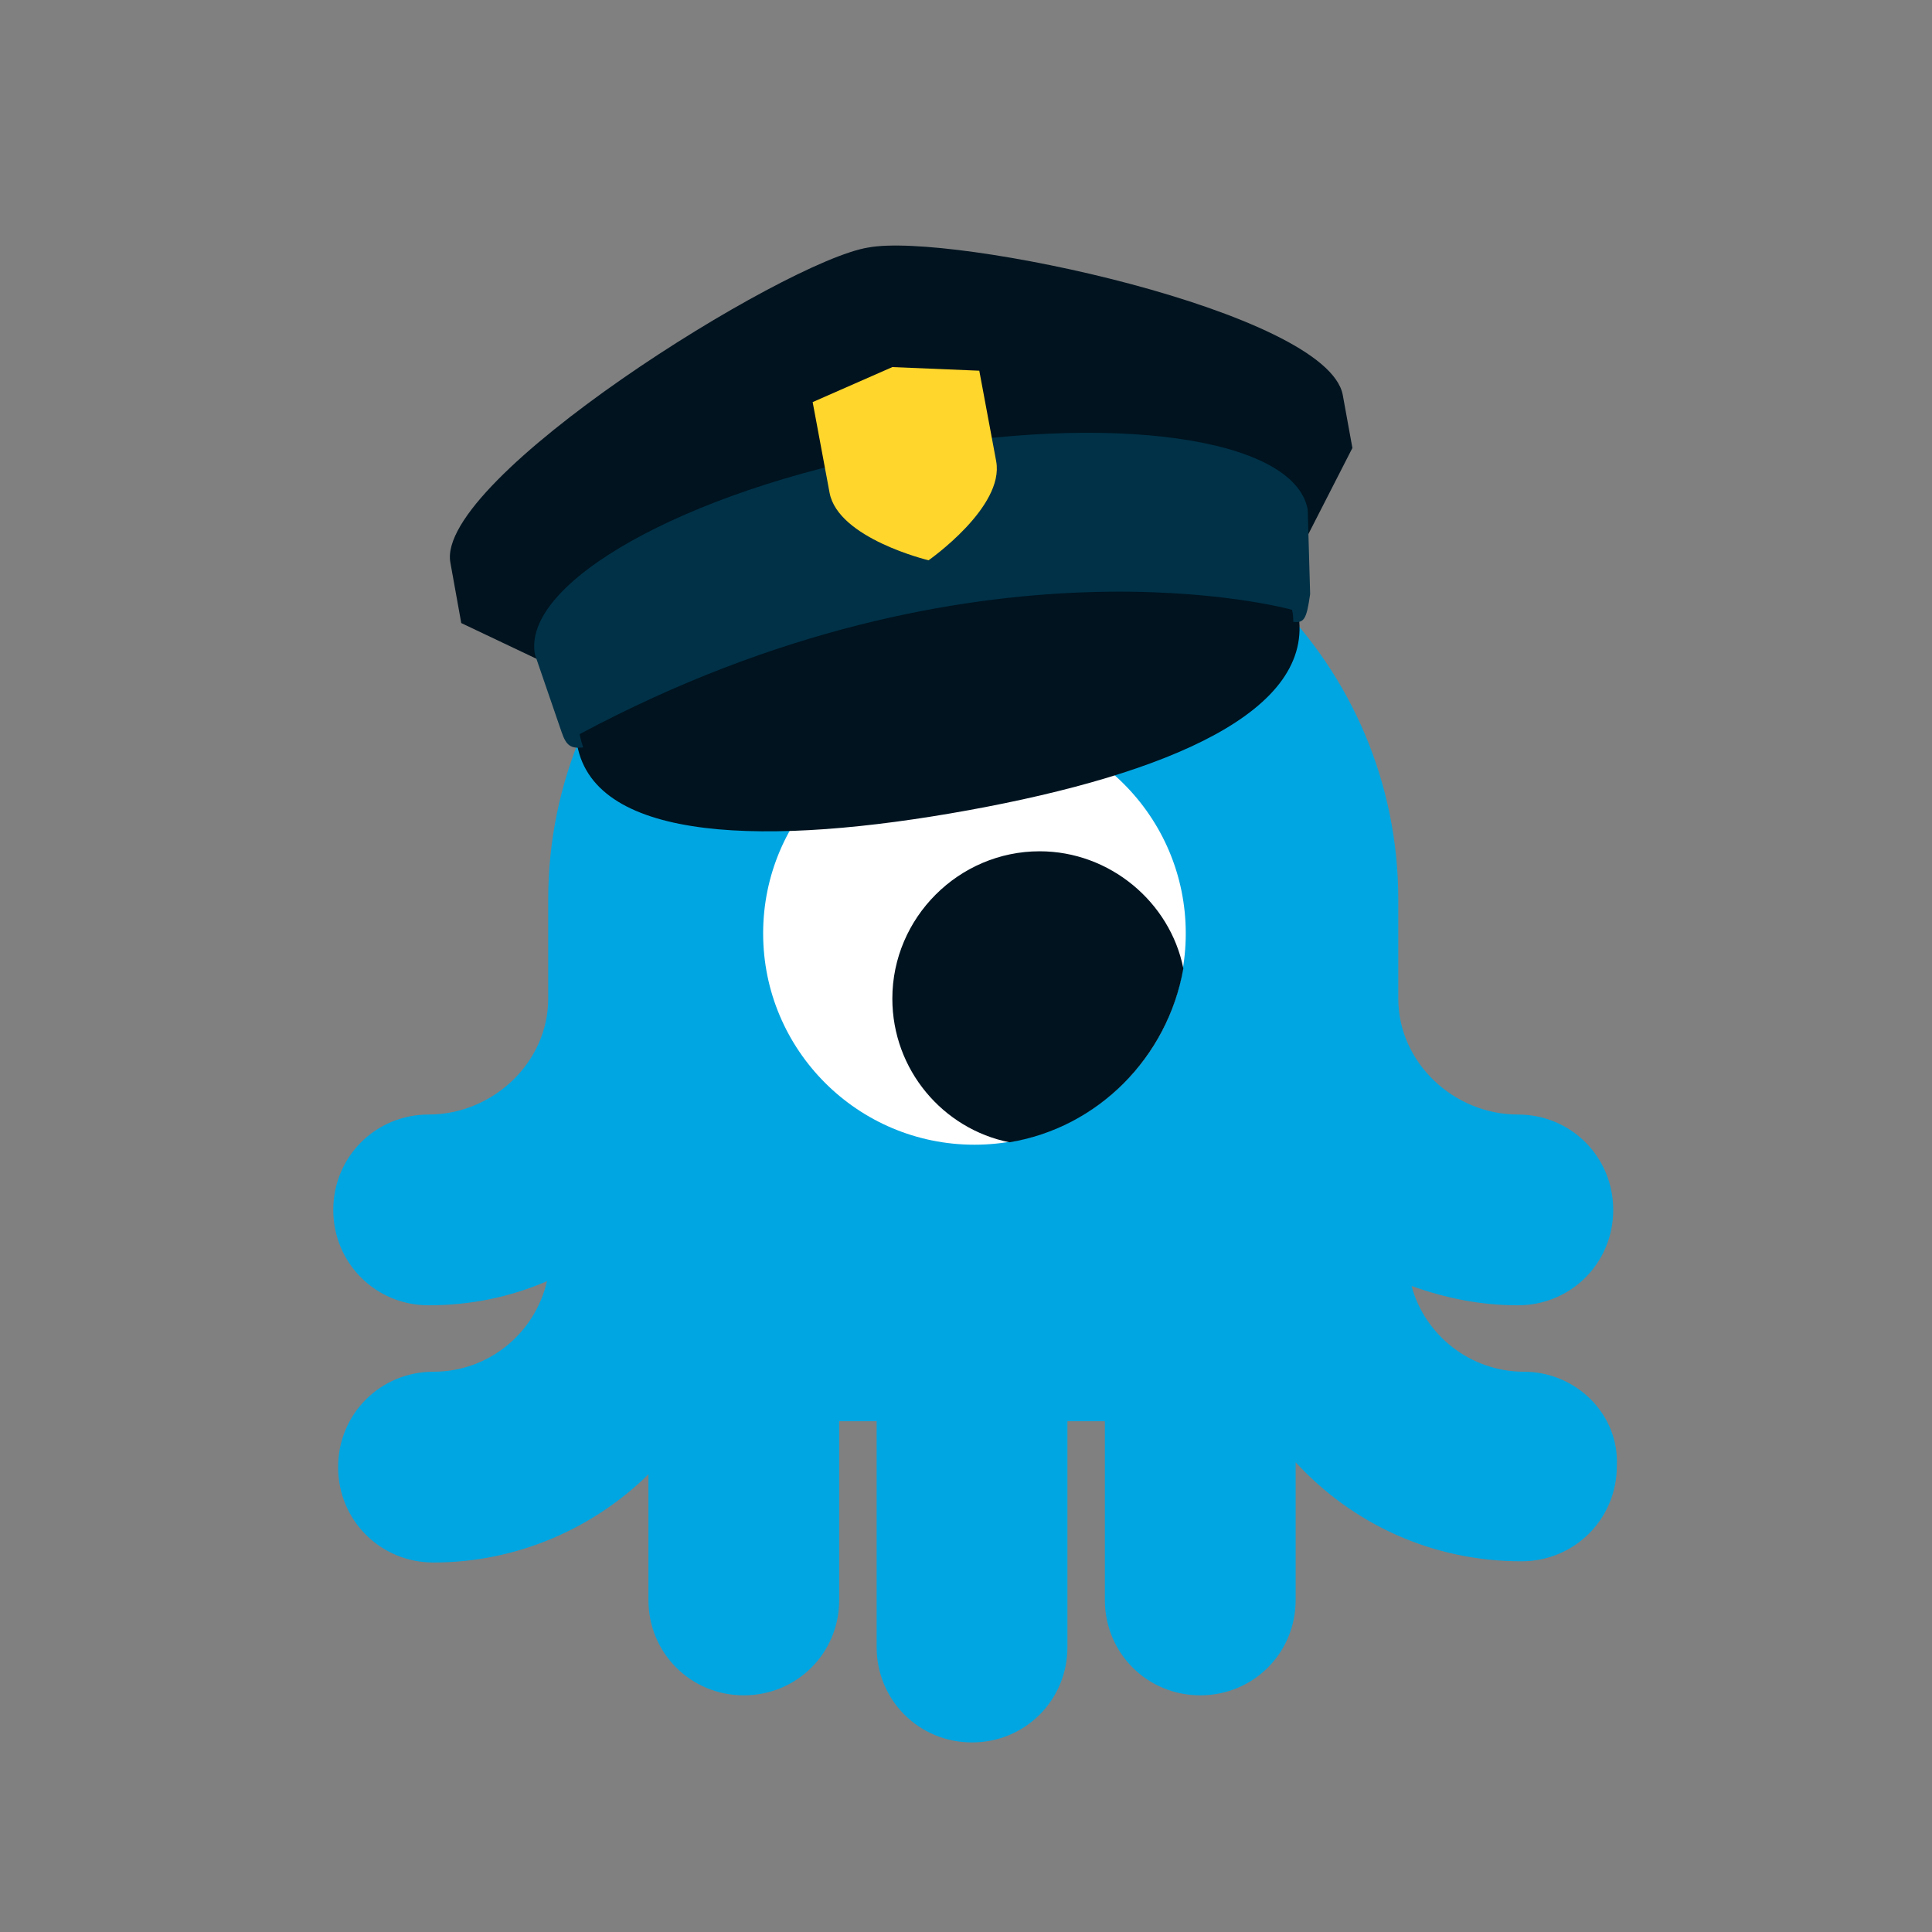 <?xml version="1.0" encoding="utf-8"?>
<!-- Generator: Adobe Illustrator 19.2.1, SVG Export Plug-In . SVG Version: 6.00 Build 0)  -->
<svg version="1.1" id="Layer_1" xmlns="http://www.w3.org/2000/svg" xmlns:xlink="http://www.w3.org/1999/xlink" x="0px" y="0px"
	 viewBox="0 0 160 160" style="enable-background:new 0 0 160 160;" xml:space="preserve">
<rect x="0" y="0" width="160" height="160" fill="#808080" stroke="none"/>
<style type="text/css">
	.st0{fill:none;stroke:#FFD62B;stroke-width:3;stroke-miterlimit:10;}
	.st1{fill:#B0C3C6;}
	.st2{fill:none;stroke:#DEE7E8;stroke-miterlimit:10;}
	.st3{fill:#00A6E2;}
	.st4{fill:none;stroke:#B0C3C6;stroke-width:2;stroke-miterlimit:10;}
	.st5{fill:#666666;}
	.st6{fill:none;stroke:#B0C3C6;stroke-width:2;stroke-linejoin:round;stroke-miterlimit:10;}
	.st7{fill:#00C9ED;}
	.st8{fill:#FFFFFF;stroke:#B0C3C6;stroke-width:2;stroke-linejoin:round;stroke-miterlimit:10;}
	.st9{fill:#303030;}
	.st10{opacity:0.4;fill:#F6F6F6;}
	.st11{fill:none;stroke:#999999;stroke-width:2;stroke-miterlimit:10;}
	.st12{fill:#999999;}
	.st13{fill:#FFFFFF;}
	.st14{clip-path:url(#SVGID_2_);fill:#2F3537;}
	.st15{opacity:0.3;fill:none;stroke:#9FB1B3;stroke-width:2;stroke-miterlimit:10;}
	.st16{fill:none;stroke:#FFFFFF;stroke-miterlimit:10;}
	.st17{fill:#FFFFFF;stroke:#FFFFFF;stroke-miterlimit:10;}
	.st18{fill:none;stroke:#303030;stroke-miterlimit:10;}
	.st19{opacity:0.8;fill:#B0C3C6;}
	.st20{opacity:0.7;}
	.st21{opacity:0.8;clip-path:url(#SVGID_4_);fill:#00A6E2;}
	.st22{opacity:0.8;fill:#00A6E2;}
	.st23{opacity:0.8;clip-path:url(#SVGID_6_);fill:#00A6E2;}
	.st24{clip-path:url(#SVGID_8_);}
	.st25{clip-path:url(#SVGID_10_);}
	.st26{fill:none;stroke:#B0C3C6;stroke-width:3;stroke-linejoin:round;stroke-miterlimit:10;}
	.st27{opacity:0.3;fill:none;stroke:#9FB1B3;stroke-width:3;stroke-miterlimit:10;}
	.st28{fill:#FFFFFF;stroke:#B0C3C6;stroke-width:3;stroke-linejoin:round;stroke-miterlimit:10;}
	.st29{clip-path:url(#SVGID_12_);fill:#2F3537;}
	.st30{clip-path:url(#SVGID_14_);fill:#B0C3C6;}
	.st31{fill:#33B8E8;}
	.st32{fill:#238DB4;}
	.st33{fill:#E2E7E8;}
	.st34{clip-path:url(#SVGID_16_);}
	.st35{fill:#FFFFFF;stroke:#B0C3C6;stroke-width:2;stroke-miterlimit:10;}
	.st36{fill:#B4CBCE;}
	.st37{fill:#003147;}
	.st38{fill:#FFD62B;}
	.st39{fill:#00B78E;}
	.st40{fill:#FF7824;}
	.st41{fill:#FF3223;}
	.st42{fill:#7955DF;}
	.st43{fill:none;stroke:#FF3223;stroke-width:2;stroke-miterlimit:10;}
	.st44{fill:none;stroke:#00A6E2;stroke-width:2;stroke-miterlimit:10;}
	.st45{clip-path:url(#SVGID_18_);fill:#303030;}
	.st46{fill:#F5C81F;}
	.st47{fill:#F49F90;}
	.st48{fill:#F3EEDE;}
	.st49{fill-rule:evenodd;clip-rule:evenodd;fill:#FFFFFF;}
	.st50{fill:#00131F;}
	.st51{clip-path:url(#SVGID_20_);fill:#303030;}
	.st52{fill:none;stroke:#FFFFFF;stroke-width:2;stroke-miterlimit:10;}
	.st53{clip-path:url(#SVGID_22_);fill:#303030;}
	.st54{clip-path:url(#SVGID_24_);fill:#303030;}
</style>
<g>
	<path class="st3" d="M126.2,113.6c-4.4,0-8.2-3-9.3-7.1c2.8,1,5.7,1.6,8.8,1.6c4.4,0,7.9-3.5,7.9-7.9c0-4.4-3.5-7.9-7.9-7.9
		c-5.3,0-9.9-4.3-9.9-9.6c0-0.7,0-2.1,0-2.1v-6.1c0-19.4-15.7-35.2-35.2-35.2c-19.4,0-35.2,15.7-35.2,35.2v6.1c0,0,0,1.3,0,2.1
		c0,5.3-4.6,9.6-9.9,9.6c-4.4,0-7.9,3.5-7.9,7.9c0,4.4,3.5,7.9,7.9,7.9c3.5,0,6.8-0.7,9.8-2c-1,4.3-4.8,7.5-9.4,7.5
		c-4.4,0-7.9,3.5-7.9,7.9c0,4.4,3.5,7.9,7.9,7.9c6.9,0,13.2-2.8,17.8-7.3v10.4c0,4.4,3.5,7.9,7.9,7.9c4.4,0,7.9-3.5,7.9-7.9v-14.8
		h3.1v18.7c0,4.4,3.5,7.9,7.9,7.9c4.4,0,7.9-3.5,7.9-7.9v-18.7h3.1v14.8c0,4.4,3.5,7.9,7.9,7.9c4.4,0,7.9-3.5,7.9-7.9v-11.4
		c4.7,5.1,11.3,8.2,18.7,8.2c4.4,0,7.9-3.5,7.9-7.9C134.1,117.1,130.5,113.6,126.2,113.6z"/>
	<circle class="st13" cx="80.7" cy="77.3" r="17.5"/>
	<path class="st50" d="M98,80.2c-1.1-5.5-6.1-9.7-11.9-9.7c-6.7,0-12.2,5.5-12.2,12.2c0,5.9,4.2,10.8,9.7,11.9
		C90.9,93.4,96.7,87.6,98,80.2z"/>
	<path class="st50" d="M106.9,48.5c0.7-0.4,0.9-1.2,0.6-2.6l4.5-8.8l-0.8-4.4c-1.3-6.9-32.4-13.5-39.3-12.2
		C65,21.6,36,39.7,37.3,46.6l0.9,5l9.9,4.7c0.1,0.3,0.1,0.6,0.2,0.9c-0.6,1.5-0.8,3-0.5,4.5c1.5,8.1,15.9,8.4,32.4,5.4
		c16.5-3,28.8-8.2,27.3-16.4C107.5,49.9,107.2,49.2,106.9,48.5z"/>
	<path class="st37" d="M108.3,42.2c-1.1-6-16.4-8.1-34-4.8c-17.7,3.3-31.1,10.9-30,16.8l2.2,6.4c0.4,1.2,0.8,1.4,1.8,1.3
		c-0.1-0.3-0.2-0.6-0.3-1.1c32.9-17.6,59-10.3,59-10.3c0.1,0.4,0.1,0.7,0.1,1c0.9,0.1,1.1-0.2,1.4-2.3L108.3,42.2z"/>
	<path class="st38" d="M81.1,30.7l0.3,1.6l1.1,5.9c0.7,3.8-5.6,8.2-5.6,8.2s-7.5-1.8-8.2-5.6l-1.1-5.9l-0.3-1.6l6.6-2.9L81.1,30.7z"
		/>
</g>
</svg>
